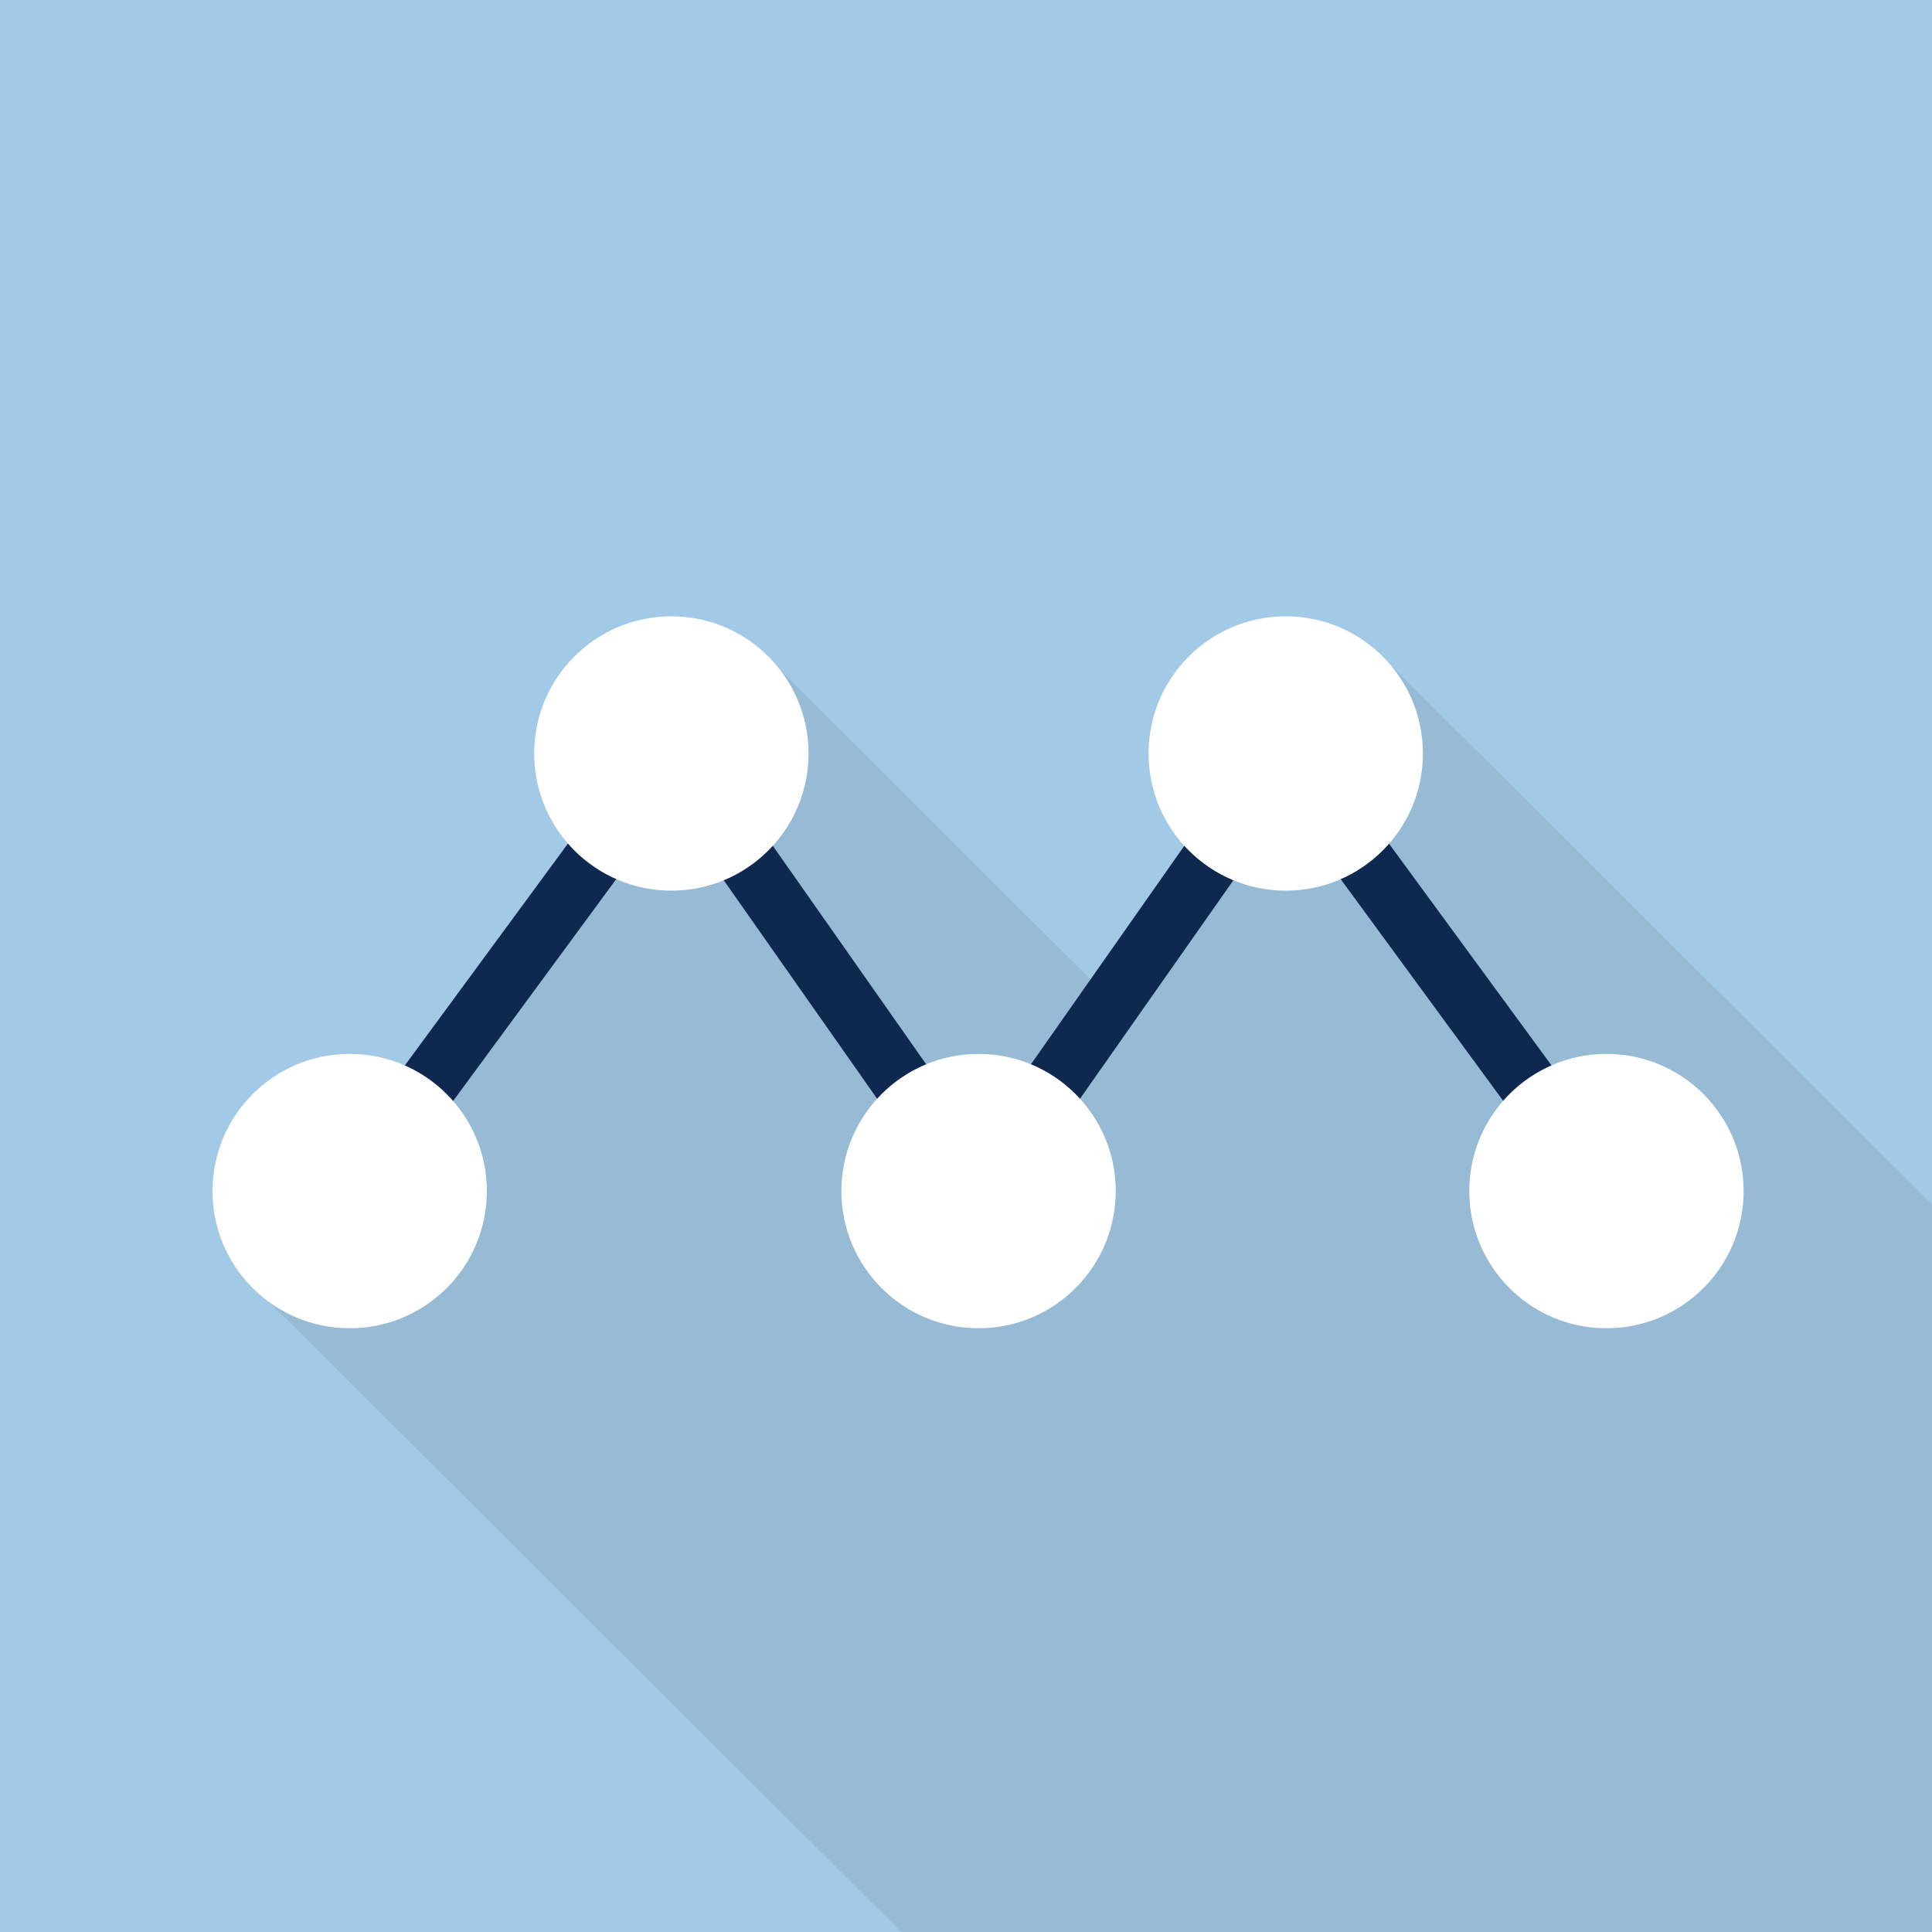 <?xml version="1.0" encoding="utf-8"?>
<!-- Generator: Adobe Illustrator 19.1.0, SVG Export Plug-In . SVG Version: 6.00 Build 0)  -->
<svg version="1.1" id="Layer_1" xmlns="http://www.w3.org/2000/svg" xmlns:xlink="http://www.w3.org/1999/xlink" x="0px" y="0px"
	 viewBox="0 0 200 200" style="enable-background:new 0 0 200 200;" xml:space="preserve">
<style type="text/css">
	.st0{fill:#0E2850;}
	.st1{filter:url(#Adobe_OpacityMaskFilter);}
	.st2{mask:url(#SVGID_1_);fill:#FFFFFF;}
	.st3{fill:#A2C9E6;}
	.st4{fill:#97BBD5;}
	.st5{fill:#8EB0C9;}
	.st6{fill:#FFFFFF;}
	.st7{fill:#466073;}
	.st8{fill:none;stroke:#C0392B;stroke-width:6;stroke-miterlimit:10;}
	.st9{fill:none;stroke:#C0392B;stroke-width:5;stroke-linecap:round;stroke-linejoin:round;}
	.st10{fill:none;stroke:#C0392B;stroke-width:5;stroke-linecap:round;stroke-linejoin:round;stroke-dasharray:0.986,7.886;}
	.st11{fill:none;stroke:#C0392B;stroke-width:5;stroke-miterlimit:10;}
	.st12{clip-path:url(#SVGID_3_);}
	.st13{clip-path:url(#SVGID_5_);}
	.st14{clip-path:url(#SVGID_7_);}
	.st15{fill:none;}
	.st16{clip-path:url(#SVGID_9_);}
	.st17{clip-path:url(#SVGID_11_);}
	.st18{fill:#E74C3C;}
	.st19{clip-path:url(#SVGID_13_);fill:#E74C3C;}
	.st20{fill:#C0392B;}
	.st21{clip-path:url(#SVGID_15_);}
	.st22{clip-path:url(#SVGID_17_);fill:#E74C3C;}
	.st23{clip-path:url(#SVGID_19_);}
	.st24{clip-path:url(#SVGID_21_);fill:#C0392B;}
	.st25{clip-path:url(#SVGID_23_);}
	.st26{fill:#E67E22;}
	.st27{clip-path:url(#SVGID_25_);fill:#E67E22;}
	.st28{fill:#D35400;}
	.st29{clip-path:url(#SVGID_27_);}
	.st30{clip-path:url(#SVGID_29_);fill:#D35400;}
	.st31{clip-path:url(#SVGID_31_);}
	.st32{fill:#3498DB;}
	.st33{clip-path:url(#SVGID_33_);fill:#3498DB;}
	.st34{fill:#2980B9;}
	.st35{clip-path:url(#SVGID_35_);}
	.st36{clip-path:url(#SVGID_37_);fill:#2980B9;}
	.st37{clip-path:url(#SVGID_39_);}
	
		.st38{fill:none;stroke:#C0392B;stroke-width:5;stroke-linecap:round;stroke-linejoin:round;stroke-miterlimit:10;stroke-dasharray:1,8;}
	.st39{fill:#ED1C24;}
	.st40{fill:#FF00FF;}
	.st41{fill:#FBB03B;}
	.st42{fill:none;stroke:#0E2850;stroke-width:4.639;stroke-miterlimit:10;}
	.st43{fill:none;stroke:#A2C9E6;stroke-miterlimit:10;}
	.st44{fill:#F2F2F2;}
	.st45{fill:none;stroke:#0E2850;stroke-width:2;stroke-miterlimit:10;}
	.st46{fill:none;stroke:#0E2850;stroke-width:1.5;stroke-miterlimit:10;}
	.st47{fill:#0E2850;stroke:#0E2850;stroke-width:0.5;stroke-miterlimit:10;}
	.st48{fill:#D9E021;}
	.st49{fill:#A3A819;}
	.st50{fill:#333333;}
	.st51{fill:#BC842C;}
	.st52{display:none;fill:#97BBD5;}
	.st53{clip-path:url(#SVGID_41_);fill:#FFFFFF;}
	.st54{filter:url(#Adobe_OpacityMaskFilter_1_);}
	.st55{mask:url(#SVGID_42_);}
	.st56{clip-path:url(#SVGID_44_);fill:#FFFFFF;}
	.st57{filter:url(#Adobe_OpacityMaskFilter_2_);}
	.st58{mask:url(#SVGID_45_);fill:#0E2850;}
	.st59{clip-path:url(#SVGID_47_);fill:#A2C9E6;}
	.st60{clip-path:url(#SVGID_47_);fill:#97BBD5;}
	.st61{clip-path:url(#SVGID_47_);}
	.st62{clip-path:url(#SVGID_47_);fill:#0E2850;}
	.st63{clip-path:url(#SVGID_49_);fill:#A2C9E6;}
	.st64{clip-path:url(#SVGID_49_);fill:#97BBD5;}
	.st65{clip-path:url(#SVGID_49_);fill:#0E2850;}
	.st66{clip-path:url(#SVGID_49_);}
	.st67{clip-path:url(#SVGID_51_);fill:#A2C9E6;}
	.st68{clip-path:url(#SVGID_51_);fill:#8EB0C9;}
	.st69{clip-path:url(#SVGID_51_);fill:#466073;}
	.st70{clip-path:url(#SVGID_51_);fill:#97BBD5;}
	.st71{clip-path:url(#SVGID_51_);fill:#0E2850;}
	.st72{clip-path:url(#SVGID_51_);fill:none;stroke:#0E2850;stroke-width:2;stroke-miterlimit:10;}
	.st73{clip-path:url(#SVGID_51_);fill:none;stroke:#0E2850;stroke-width:1.5;stroke-miterlimit:10;}
	.st74{clip-path:url(#SVGID_51_);fill:#FFFFFF;}
	.st75{clip-path:url(#SVGID_53_);fill:#A2C9E6;}
	.st76{clip-path:url(#SVGID_53_);}
	.st77{clip-path:url(#SVGID_55_);fill:#FFFFFF;}
	.st78{filter:url(#Adobe_OpacityMaskFilter_3_);}
	.st79{mask:url(#SVGID_56_);fill:#0E2850;}
	.st80{clip-path:url(#SVGID_58_);fill:#A2C9E6;}
	.st81{clip-path:url(#SVGID_58_);fill:#97BBD5;}
	.st82{clip-path:url(#SVGID_58_);}
	.st83{fill:none;stroke:#0E2850;stroke-width:6.206;stroke-miterlimit:10;}
	.st84{clip-path:url(#SVGID_60_);fill:#A2C9E6;}
	.st85{clip-path:url(#SVGID_60_);fill:#97BBD5;}
	.st86{clip-path:url(#SVGID_60_);fill:#0E2850;}
	.st87{clip-path:url(#SVGID_60_);}
	.st88{clip-path:url(#SVGID_62_);fill:#A2C9E6;}
	.st89{clip-path:url(#SVGID_62_);fill:#FFFFFF;}
	.st90{clip-path:url(#SVGID_62_);fill:#97BBD5;}
	.st91{clip-path:url(#SVGID_62_);}
	.st92{fill:none;stroke:#97BBD5;stroke-width:4;stroke-linejoin:round;stroke-miterlimit:10;}
	.st93{clip-path:url(#SVGID_64_);fill:#A2C9E6;}
	.st94{clip-path:url(#SVGID_64_);}
	.st95{filter:url(#Adobe_OpacityMaskFilter_4_);}
	.st96{mask:url(#SVGID_65_);fill:#97BBD5;}
	.st97{clip-path:url(#SVGID_67_);fill:#A2C9E6;}
	.st98{clip-path:url(#SVGID_67_);fill:#97BBD5;}
	.st99{clip-path:url(#SVGID_67_);fill:#0E2850;}
	.st100{clip-path:url(#SVGID_67_);fill:#FFFFFF;}
	.st101{clip-path:url(#SVGID_69_);fill:#A2C9E6;}
	.st102{clip-path:url(#SVGID_69_);fill:#97BBD5;}
	.st103{clip-path:url(#SVGID_69_);fill:none;stroke:#0E2850;stroke-width:3.79;stroke-miterlimit:10;}
	.st104{clip-path:url(#SVGID_69_);}
</style>
<g>
	<defs>
		<rect id="SVGID_57_" x="0" width="200" height="200"/>
	</defs>
	<clipPath id="SVGID_1_">
		<use xlink:href="#SVGID_57_"  style="overflow:visible;"/>
	</clipPath>
	<rect x="-2.4" y="-2.2" style="clip-path:url(#SVGID_1_);fill:#A2C9E6;" width="211" height="210"/>
	<polygon style="clip-path:url(#SVGID_1_);fill:#97BBD5;" points="147.3,135.7 78.2,66.8 37.6,122.1 	"/>
	<polygon style="clip-path:url(#SVGID_1_);fill:#97BBD5;" points="27.3,134.2 95.5,202.2 210.5,207.7 211.4,136 142.2,67.1 
		101.6,122.4 69.5,78 	"/>
	<g style="clip-path:url(#SVGID_1_);">
		<line class="st83" x1="69.5" y1="78" x2="36.2" y2="123.3"/>
		<line class="st83" x1="69.5" y1="78" x2="101.3" y2="123.3"/>
		<line class="st83" x1="101.3" y1="123.3" x2="133.1" y2="78"/>
		<line class="st83" x1="133.1" y1="78" x2="166.3" y2="123.3"/>
		<g>
			<circle class="st6" cx="69.5" cy="78" r="14.2"/>
			<circle class="st6" cx="133.1" cy="78" r="14.2"/>
		</g>
		<g>
			<circle class="st6" cx="36.2" cy="123.3" r="14.2"/>
			<circle class="st6" cx="101.3" cy="123.3" r="14.2"/>
			<circle class="st6" cx="166.3" cy="123.3" r="14.2"/>
		</g>
	</g>
</g>
</svg>
